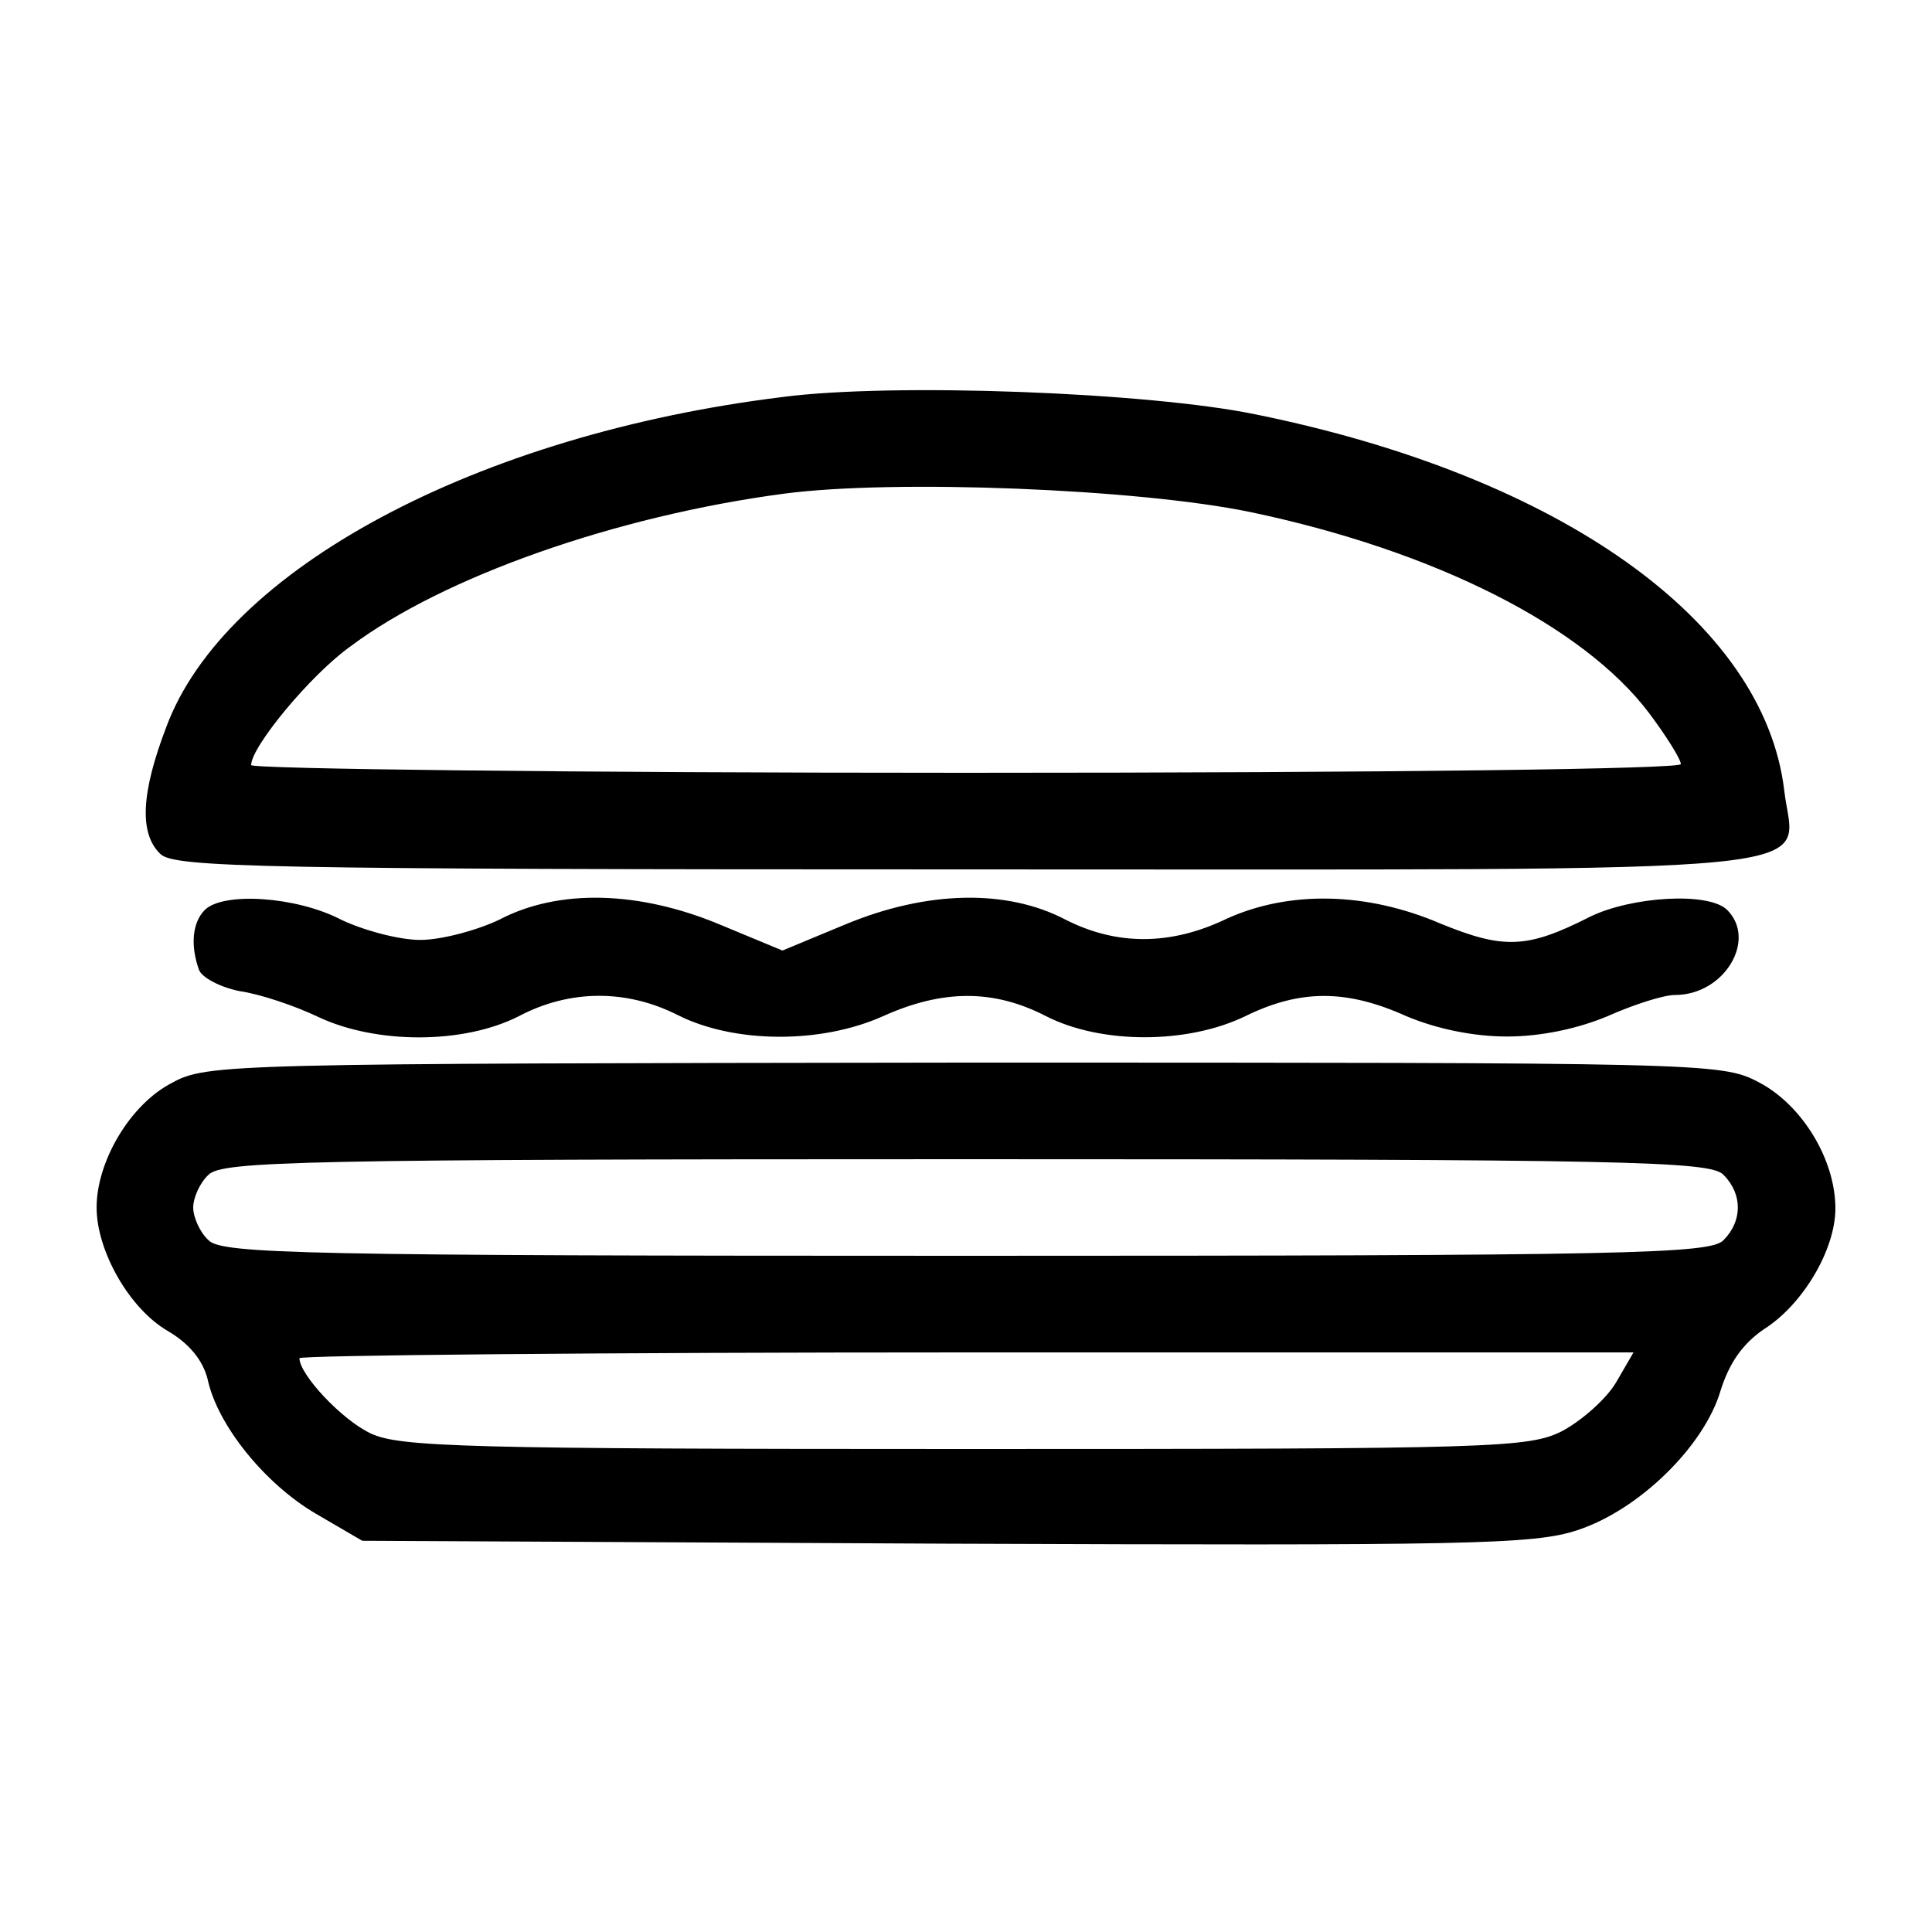 <?xml version="1.0" standalone="no"?>
<!DOCTYPE svg PUBLIC "-//W3C//DTD SVG 20010904//EN"
 "http://www.w3.org/TR/2001/REC-SVG-20010904/DTD/svg10.dtd">
<svg version="1.0" xmlns="http://www.w3.org/2000/svg"
 width="200pt" height="200pt" viewBox="0 0 200 200"
 preserveAspectRatio="xMidYMid meet">

<g transform="translate(0,200) scale(0.1,-0.1)"
fill="#000000" stroke="none">
<path d="M810 1589 c-317 -39 -578 -179 -638 -342 -26 -68 -28 -110 -6 -131
14 -14 103 -16 834 -16 930 0 857 -7 847 82 -21 175 -232 325 -547 389 -111
23 -376 33 -490 18z m484 -119 c191 -40 345 -118 413 -208 18 -24 33 -48 33
-53 0 -5 -295 -9 -740 -9 -407 0 -740 4 -740 8 0 19 62 94 103 123 96 72 275
135 449 158 114 15 366 5 482 -19z"/>
<path d="M212 1058 c-13 -13 -15 -37 -6 -62 3 -8 22 -18 42 -22 21 -3 57 -15
82 -27 60 -28 150 -28 207 1 53 28 112 28 165 1 58 -29 147 -30 212 -1 62 28
115 28 169 0 57 -29 146 -29 206 0 57 28 105 28 167 0 31 -13 69 -21 104 -21
35 0 73 8 104 21 27 12 58 22 70 22 51 0 85 57 54 88 -19 19 -99 14 -142 -7
-65 -33 -89 -34 -155 -7 -77 33 -157 34 -221 5 -58 -28 -114 -28 -167 -1 -61
32 -144 30 -228 -5 l-65 -27 -65 27 c-84 35 -167 37 -228 5 -23 -11 -60 -21
-82 -21 -22 0 -59 10 -82 21 -46 24 -122 29 -141 10z"/>
<path d="M178 879 c-43 -22 -78 -81 -78 -129 0 -45 34 -105 74 -128 22 -13 36
-30 41 -50 10 -47 59 -108 112 -139 l48 -28 604 -3 c541 -2 609 -1 654 14 64
21 131 87 148 144 9 29 23 49 45 64 41 26 74 83 74 125 0 51 -35 108 -80 131
-38 20 -57 20 -822 20 -760 -1 -784 -1 -820 -21z m1606 -95 c20 -20 20 -48 0
-68 -14 -14 -99 -16 -784 -16 -685 0 -770 2 -784 16 -9 8 -16 24 -16 34 0 10
7 26 16 34 14 14 99 16 784 16 685 0 770 -2 784 -16z m-111 -215 c-10 -17 -35
-39 -55 -50 -35 -18 -67 -19 -619 -19 -515 0 -585 2 -615 16 -30 14 -74 61
-74 78 0 3 311 6 691 6 l690 0 -18 -31z"/>
</g>
</svg>
